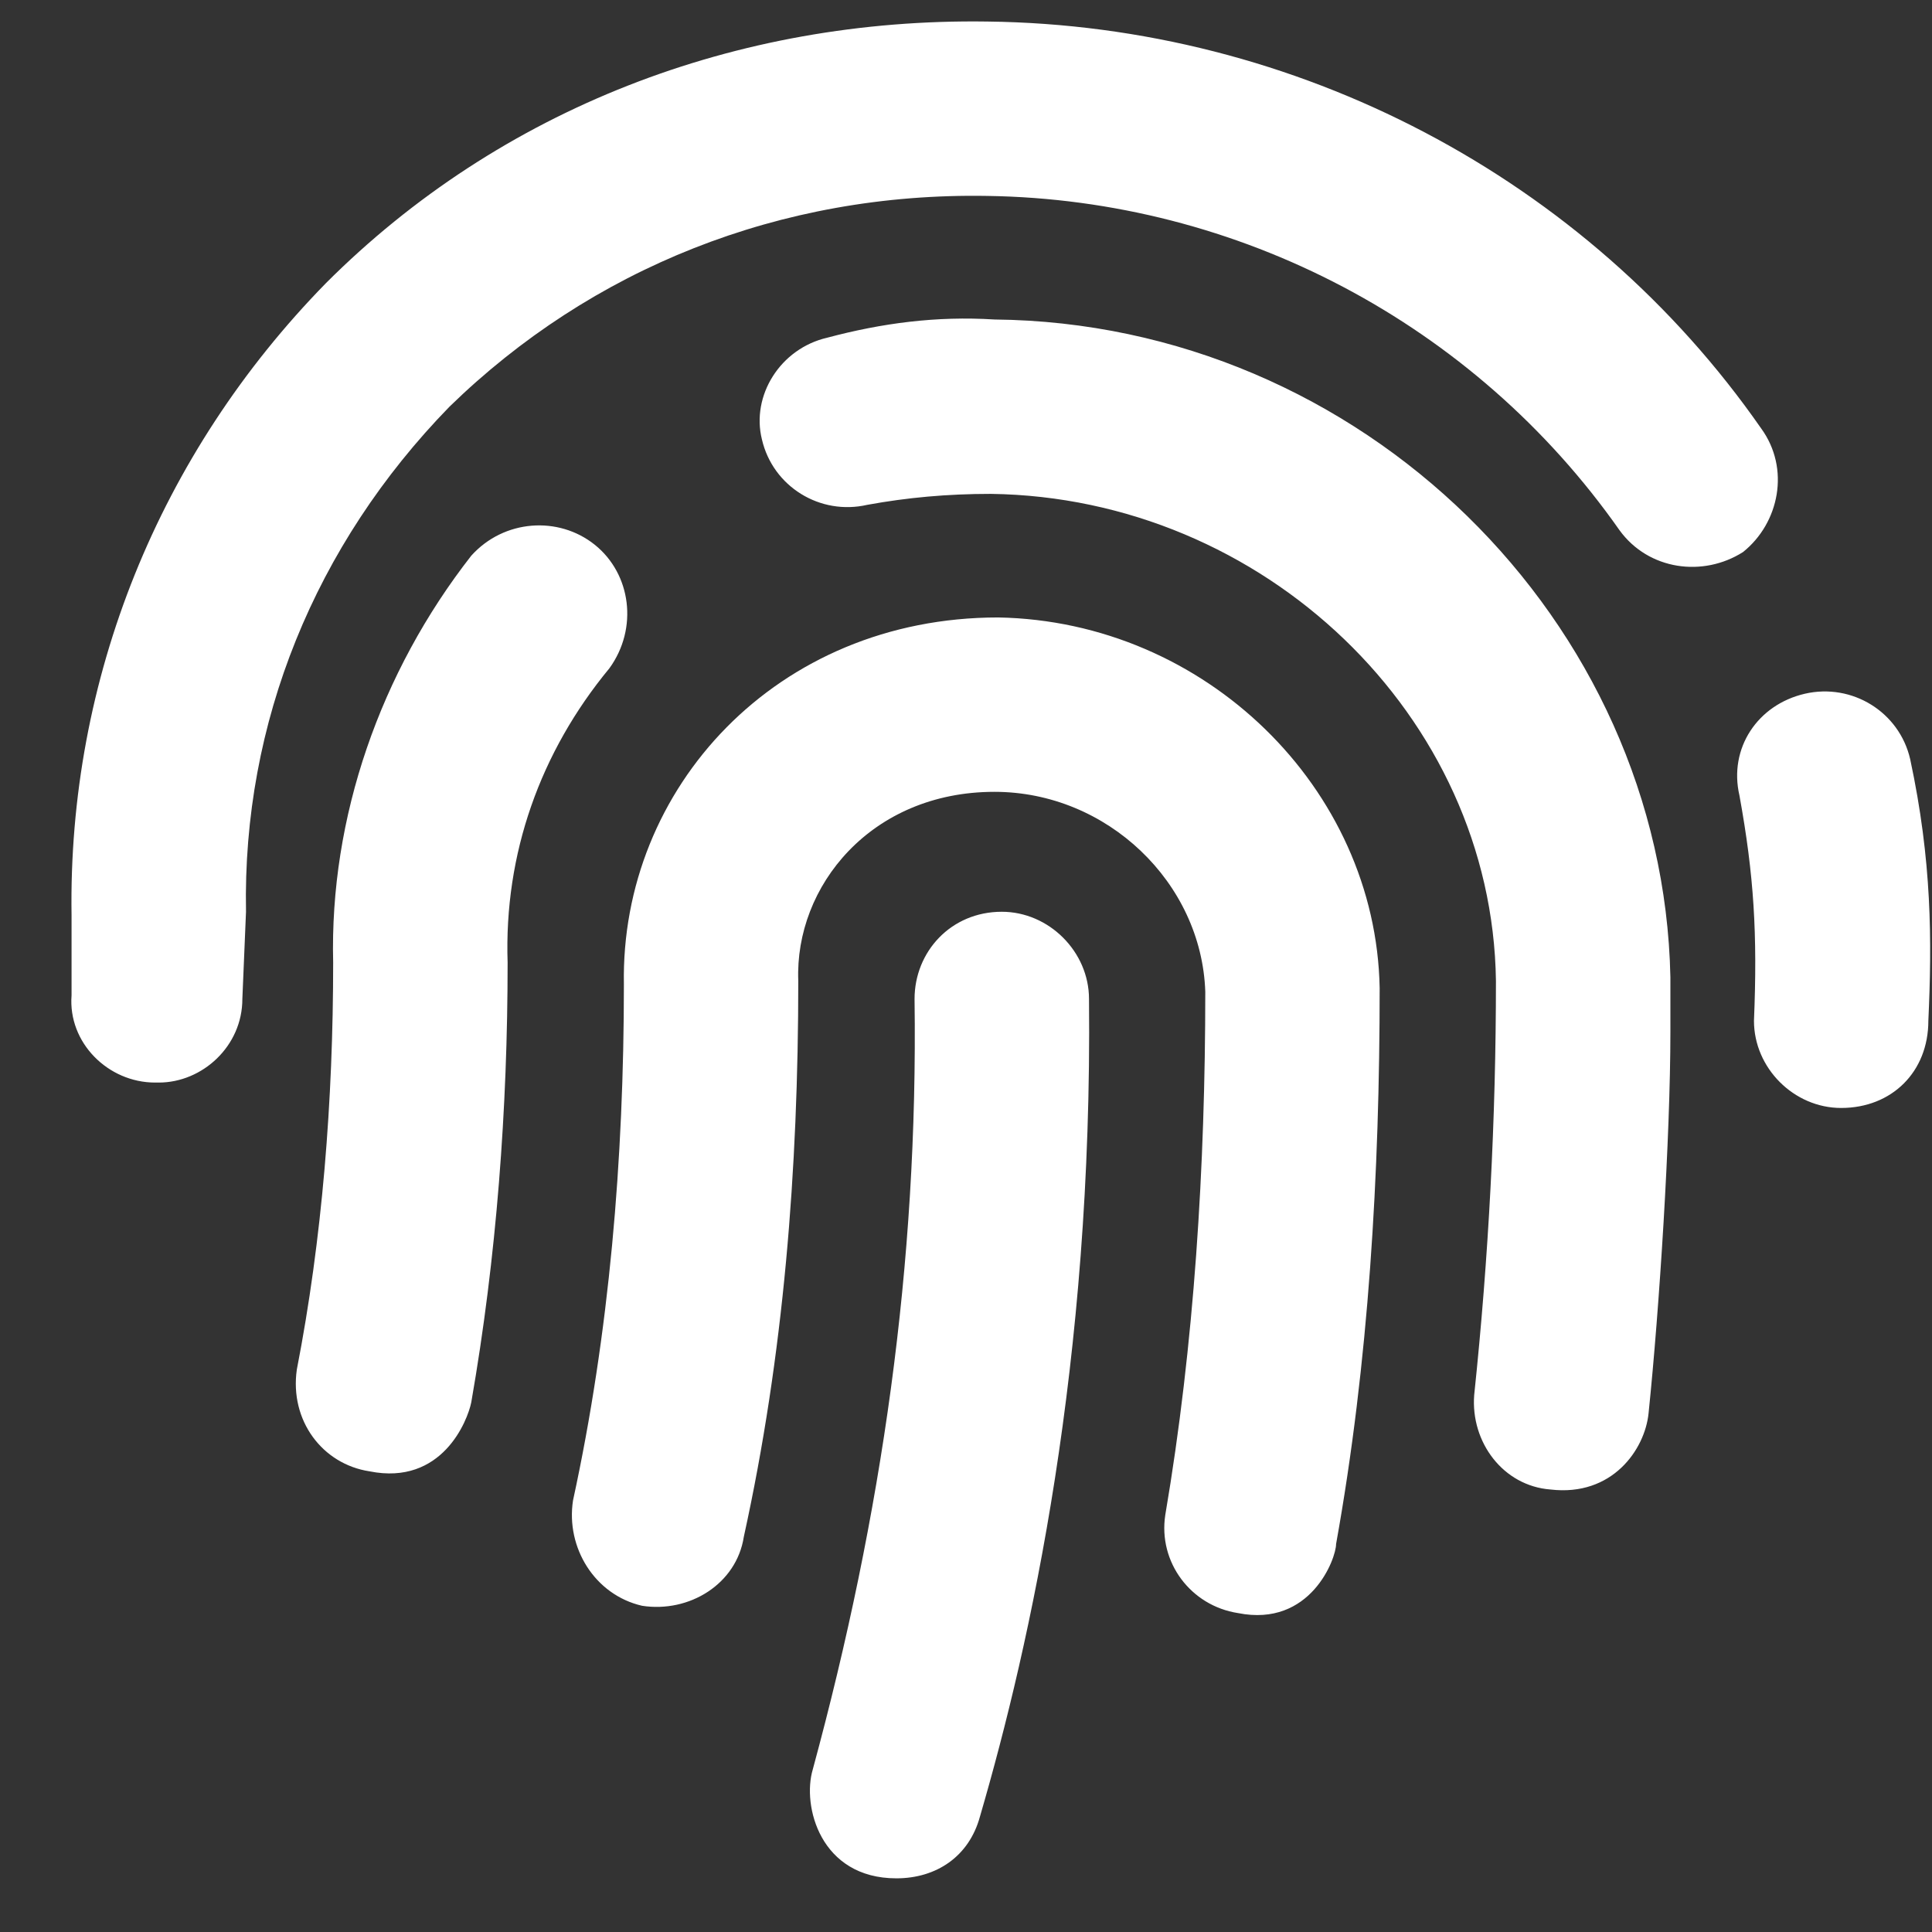 <svg width="27" height="27" viewBox="0 0 27 27" fill="none" xmlns="http://www.w3.org/2000/svg">
<rect x="0" y="0" width="27" height="27" fill="#333333" stroke="none"/>
<path d="M14 12.742C13.289 12.742 12.781 13.301 12.781 13.961C12.832 17.668 12.324 21.172 11.359 24.727C11.207 25.234 11.461 26.25 12.527 26.25C13.086 26.25 13.543 25.945 13.695 25.387C14.406 22.949 15.27 19.039 15.219 13.961C15.219 13.301 14.66 12.742 14 12.742ZM13.949 8.629C10.852 8.629 8.668 11.016 8.719 13.758C8.719 16.195 8.516 18.633 8.008 20.969C7.906 21.629 8.312 22.289 8.973 22.441C9.633 22.543 10.293 22.137 10.395 21.477C10.953 18.938 11.156 16.348 11.156 13.707C11.105 12.387 12.172 11.066 13.898 11.066C15.473 11.066 16.793 12.336 16.844 13.859C16.844 16.297 16.691 18.785 16.285 21.172C16.184 21.832 16.641 22.441 17.301 22.543C18.316 22.746 18.672 21.781 18.672 21.578C19.129 19.039 19.281 16.398 19.281 13.809C19.23 11.016 16.844 8.68 13.949 8.629ZM8.312 7.613C7.805 7.207 7.043 7.258 6.586 7.766C5.316 9.391 4.605 11.422 4.656 13.453C4.656 15.383 4.504 17.312 4.148 19.141C4.047 19.852 4.504 20.461 5.164 20.562C6.18 20.766 6.535 19.852 6.586 19.598C6.941 17.566 7.094 15.484 7.094 13.453C7.043 11.93 7.551 10.508 8.516 9.34C8.922 8.781 8.82 8.02 8.312 7.613ZM13.898 4.465C13.086 4.414 12.324 4.516 11.562 4.719C10.902 4.871 10.496 5.531 10.648 6.141C10.801 6.801 11.461 7.207 12.121 7.055C12.68 6.953 13.238 6.902 13.848 6.902C17.656 6.953 20.855 10 20.906 13.707C20.906 15.637 20.805 17.566 20.602 19.496C20.551 20.156 21.008 20.766 21.668 20.816C22.531 20.918 22.988 20.258 23.039 19.75C23.191 18.277 23.344 15.891 23.344 14.418C23.344 14.215 23.344 13.859 23.344 13.656C23.242 8.68 19.027 4.516 13.898 4.465ZM26.695 10.609C26.543 9.949 25.883 9.543 25.223 9.695C24.562 9.848 24.156 10.457 24.309 11.117C24.512 12.234 24.562 13.047 24.512 14.266C24.512 14.926 25.07 15.484 25.73 15.484C26.441 15.484 26.949 14.977 26.949 14.266C27 13.148 27 12.031 26.695 10.609ZM24.613 5.988C22.176 2.484 18.113 0.352 13.797 0.301C10.293 0.25 6.992 1.52 4.555 3.957C2.219 6.344 0.949 9.492 1 12.793V13.91C0.949 14.57 1.508 15.129 2.168 15.129C2.168 15.129 2.168 15.129 2.219 15.129C2.828 15.129 3.387 14.621 3.387 13.961L3.438 12.742C3.387 10.102 4.402 7.613 6.281 5.684C8.262 3.754 10.902 2.688 13.797 2.738C17.301 2.789 20.602 4.516 22.633 7.41C23.039 7.969 23.801 8.07 24.359 7.715C24.867 7.309 25.02 6.547 24.613 5.988Z" fill="white"/>
</svg>
